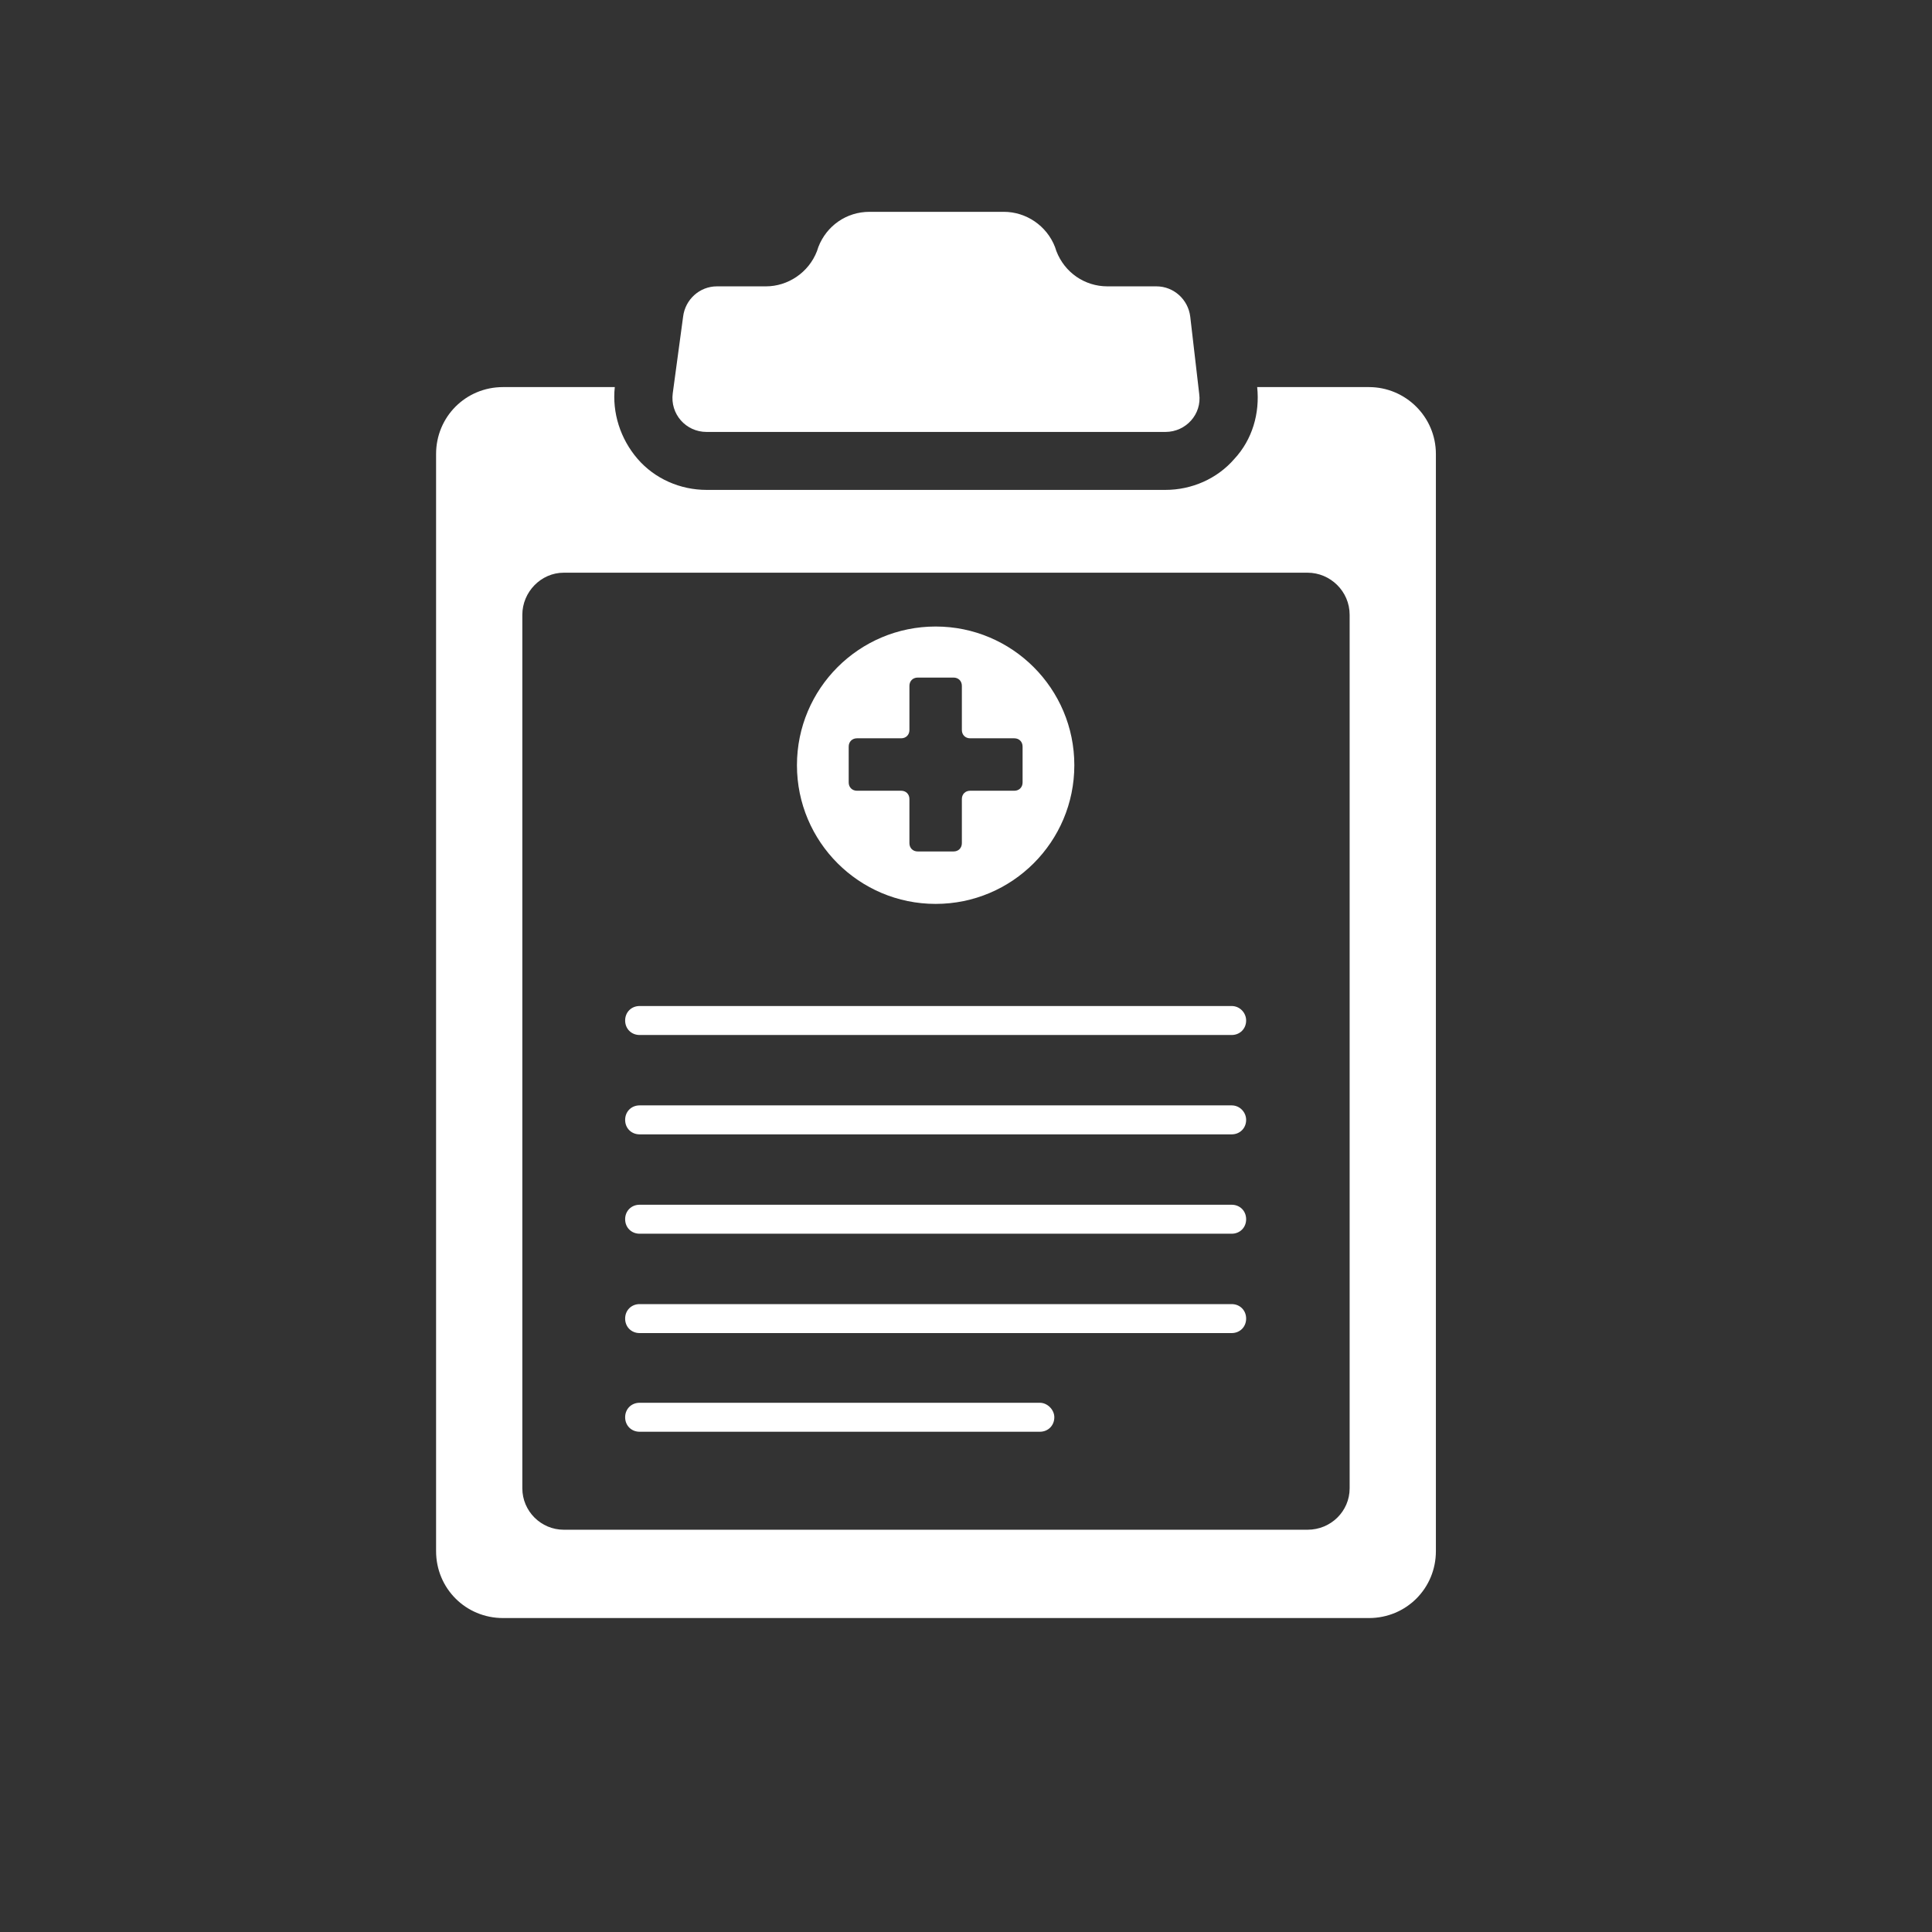 <?xml version="1.0" encoding="utf-8"?>
<!-- Generator: Adobe Illustrator 21.1.0, SVG Export Plug-In . SVG Version: 6.00 Build 0)  -->
<svg version="1.1" id="Capa_1" xmlns="http://www.w3.org/2000/svg" xmlns:xlink="http://www.w3.org/1999/xlink" x="0px" y="0px"
	 viewBox="0 0 280 280" style="enable-background:new 0 0 280 280;" xml:space="preserve">
<rect x="0" y="0" width="280" height="280" fill="#333333" stroke="none"/>
<style type="text/css">
	.st0{clip-path:url(#SVGID_2_);fill:#FFFFFF;}
</style>
<g>
	<defs>
		<rect id="SVGID_1_" width="280" height="280"/>
	</defs>
	<clipPath id="SVGID_2_">
		<use xlink:href="#SVGID_1_"  style="overflow:visible;"/>
	</clipPath>
	<path class="st0" d="M135.6,131c11.1,0,20.1-9,20.1-20.1c0-11.1-9-20.1-20.1-20.1c-11.1,0-20.1,9-20.1,20.1
		C115.5,122,124.5,131,135.6,131 M123,108.2c0-0.7,0.5-1.2,1.2-1.2h6.4c0.7,0,1.2-0.5,1.2-1.2v-6.4c0-0.7,0.5-1.2,1.2-1.2h5.2
		c0.7,0,1.2,0.5,1.2,1.2v6.4c0,0.7,0.5,1.2,1.2,1.2h6.4c0.7,0,1.2,0.5,1.2,1.2v5.2c0,0.7-0.5,1.2-1.2,1.2h-6.4
		c-0.7,0-1.2,0.5-1.2,1.2v6.4c0,0.7-0.5,1.2-1.2,1.2H133c-0.7,0-1.2-0.5-1.2-1.2v-6.4c0-0.7-0.5-1.2-1.2-1.2h-6.4
		c-0.7,0-1.2-0.5-1.2-1.2V108.2z"/>
	<path class="st0" d="M178.5,145.8H92.7c-1.2,0-2.1,0.9-2.1,2.1c0,1.2,0.9,2.1,2.1,2.1h85.8c1.2,0,2.1-0.9,2.1-2.1
		C180.6,146.8,179.7,145.8,178.5,145.8"/>
	<path class="st0" d="M178.5,160.2H92.7c-1.2,0-2.1,0.9-2.1,2.1c0,1.2,0.9,2.1,2.1,2.1h85.8c1.2,0,2.1-0.9,2.1-2.1
		C180.6,161.2,179.7,160.2,178.5,160.2"/>
	<path class="st0" d="M178.5,174.6H92.7c-1.2,0-2.1,0.9-2.1,2.1c0,1.2,0.9,2.1,2.1,2.1h85.8c1.2,0,2.1-0.9,2.1-2.1
		C180.6,175.5,179.7,174.6,178.5,174.6"/>
	<path class="st0" d="M178.5,189H92.7c-1.2,0-2.1,0.9-2.1,2.1c0,1.2,0.9,2.1,2.1,2.1h85.8c1.2,0,2.1-0.9,2.1-2.1
		C180.6,189.9,179.7,189,178.5,189"/>
	<path class="st0" d="M150.7,203.3h-58c-1.2,0-2.1,0.9-2.1,2.1c0,1.2,0.9,2.1,2.1,2.1h58c1.2,0,2.1-0.9,2.1-2.1
		C152.8,204.3,151.8,203.3,150.7,203.3"/>
	<path class="st0" d="M198.4,56.1h-16.2c0.4,3.8-0.7,7.6-3.3,10.4c-2.5,2.9-6.2,4.5-10,4.5h-66.5c-3.8,0-7.5-1.6-10-4.5
		c-2.5-2.9-3.7-6.7-3.3-10.4H72.9c-5.4,0-9.7,4.3-9.7,9.7v159c0,5.4,4.3,9.7,9.7,9.7h125.5c5.4,0,9.7-4.3,9.7-9.7v-159
		C208.1,60.4,203.7,56.1,198.4,56.1 M195.6,215.7c0,3.3-2.7,6-6.1,6H81.7c-3.3,0-6-2.7-6-6V89.1c0-3.3,2.7-6.1,6-6.1h107.8
		c3.3,0,6.1,2.7,6.1,6.1V215.7z"/>
	<path class="st0" d="M102.4,62.6h66.5c3,0,5.3-2.6,4.9-5.5l-1.3-11.2c-0.3-2.5-2.4-4.4-4.9-4.4h-7.1c-3.3,0-6.2-2-7.4-5.1l-0.2-0.6
		c-1.2-3.1-4.2-5.1-7.4-5.1h-19.5c-3.3,0-6.2,2-7.4,5.1l-0.2,0.6c-1.2,3.1-4.2,5.1-7.4,5.1h-7.1c-2.5,0-4.6,1.9-4.9,4.4L97.5,57
		C97.1,60,99.4,62.6,102.4,62.6"/>
</g>
</svg>
